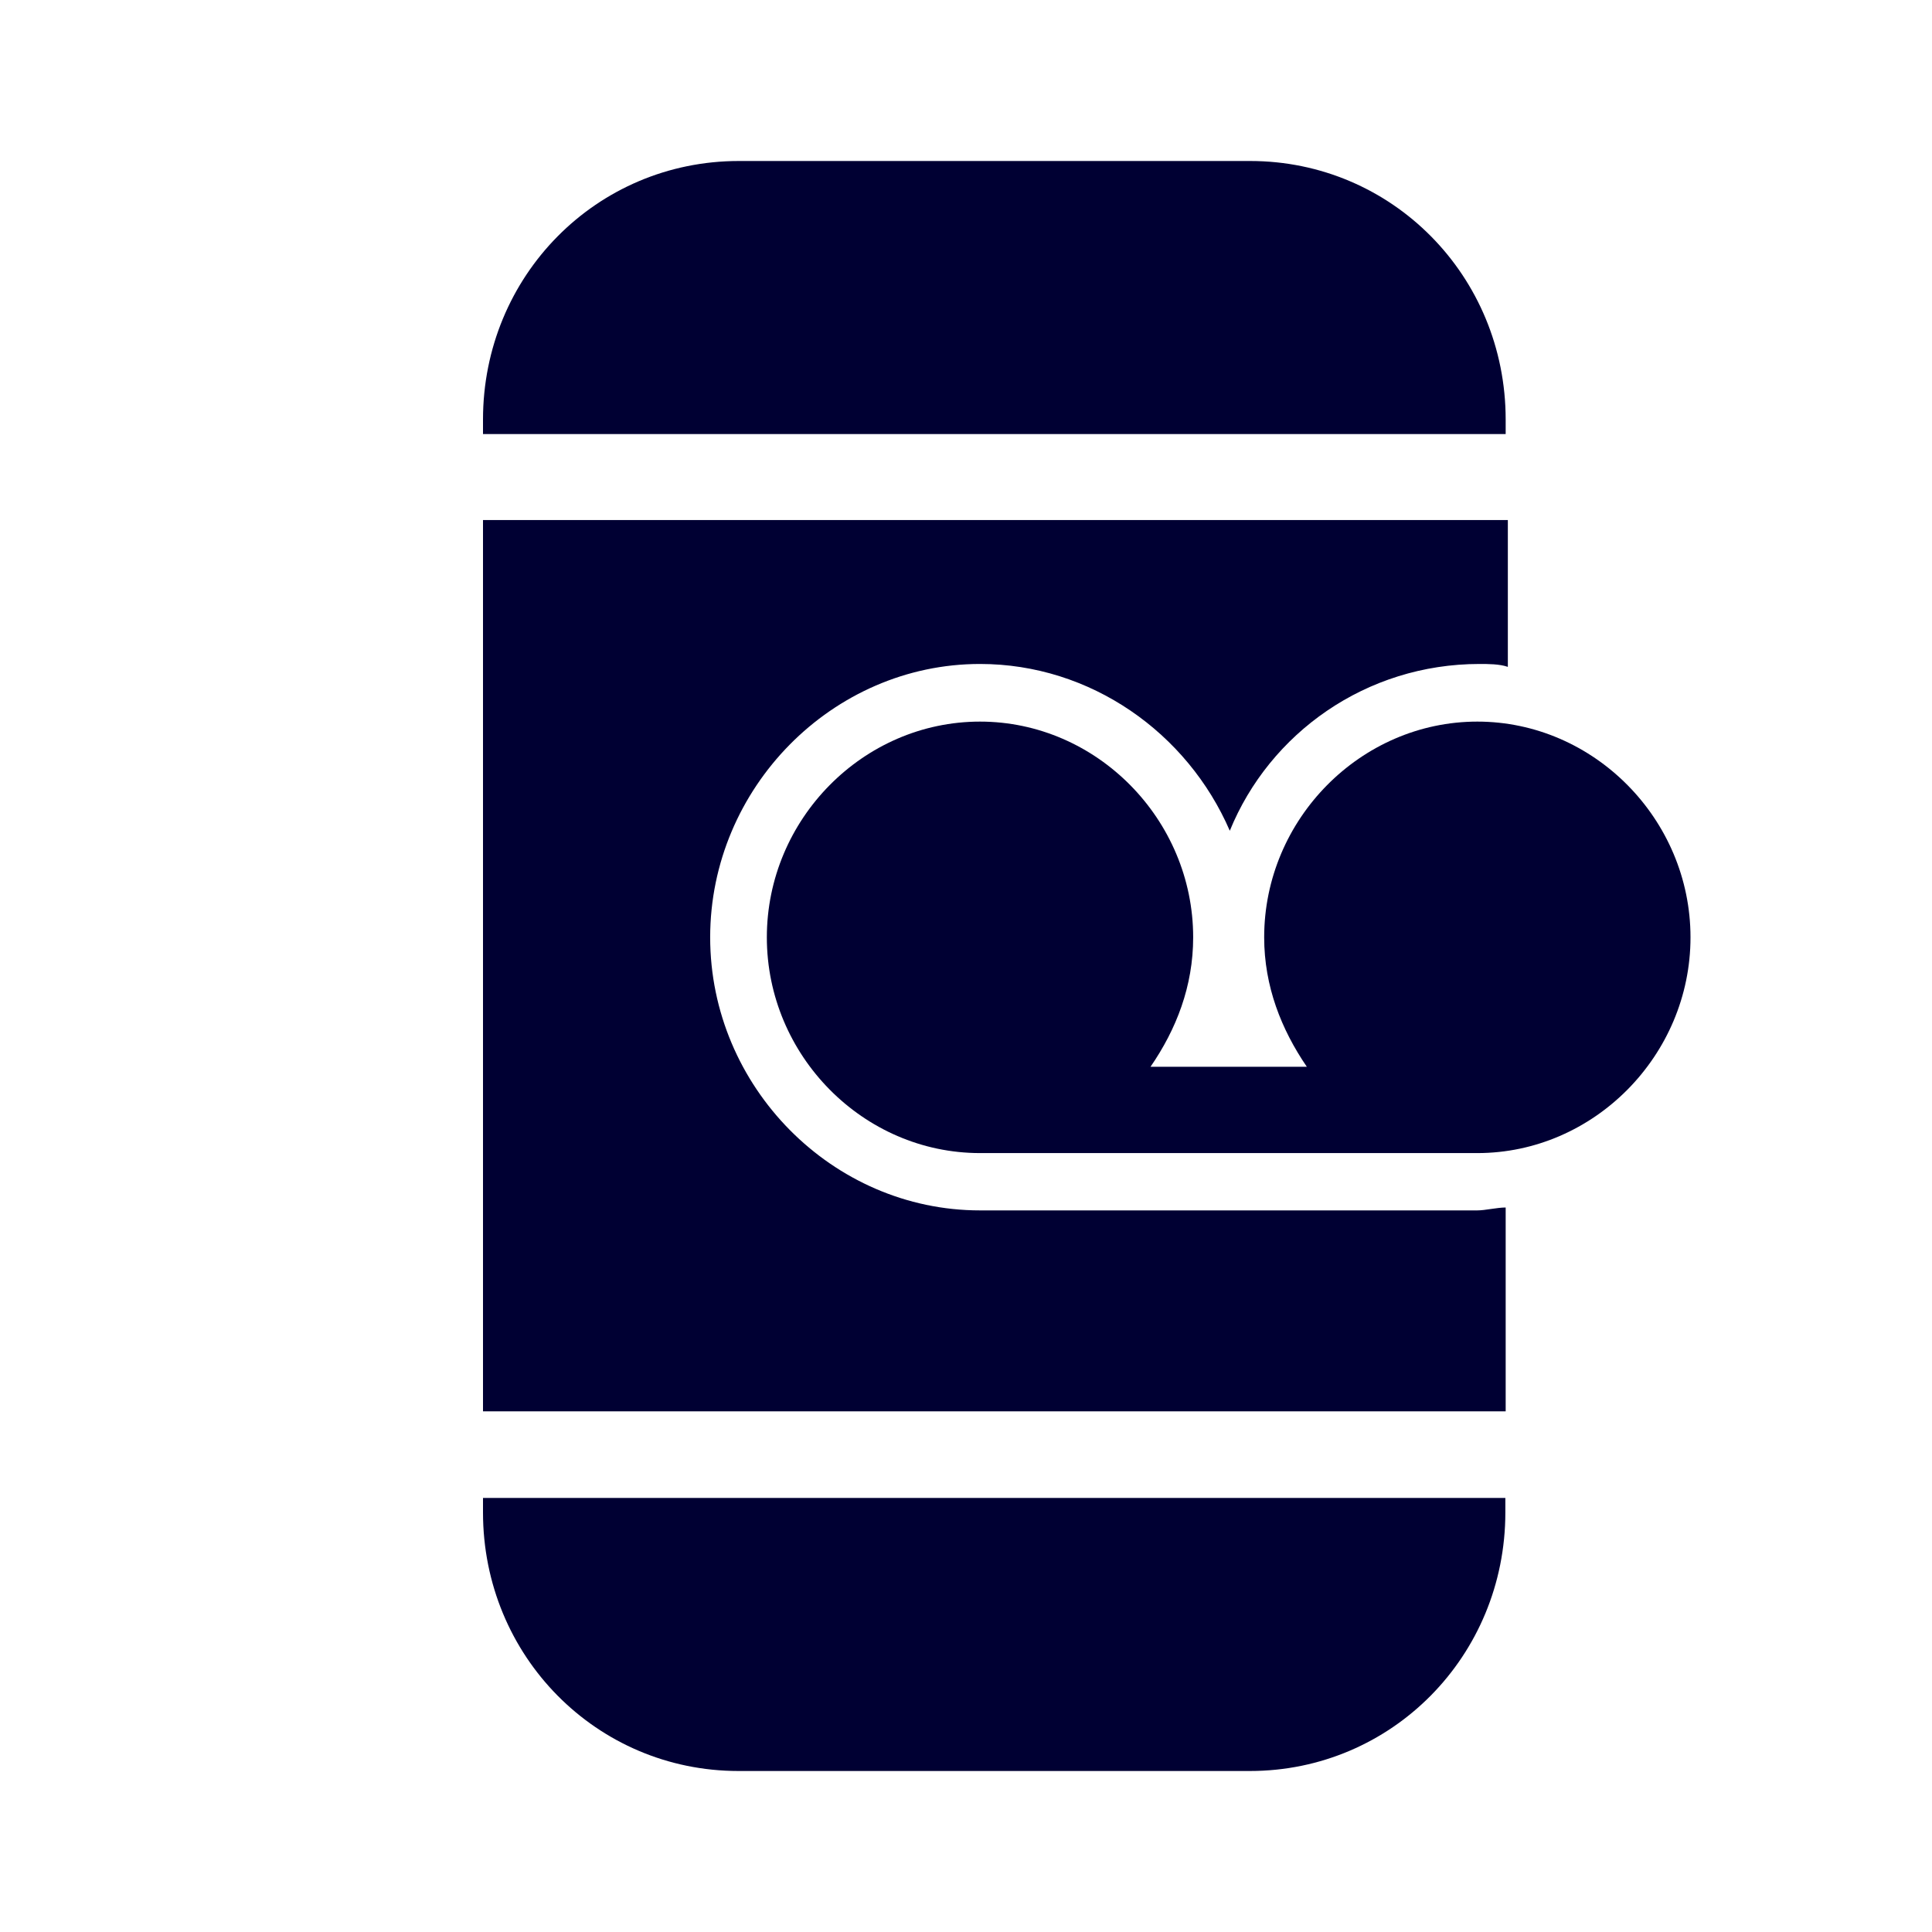 <svg width="24" height="24" fill="none" xmlns="http://www.w3.org/2000/svg"><path d="M18.352 8.964c-1.447 0-2.648 1.212-2.648 2.68 0 .608.213 1.144.53 1.608h-1.942c.32-.464.53-1 .53-1.608 0-1.464-1.197-2.68-2.648-2.68-1.45 0-2.648 1.212-2.648 2.68 0 1.468 1.197 2.68 2.648 2.68h6.178c1.446 0 2.648-1.212 2.648-2.68 0-1.468-1.202-2.68-2.648-2.68Z" fill="#003"/><path d="M18.704 5.392v-.18C18.704 3.428 17.292 2 15.53 2H9.178C7.41 2 6 3.428 6 5.212v.18h12.704ZM6 18.608v.18C6 20.572 7.411 22 9.174 22h6.352c1.762 0 3.174-1.428 3.174-3.212v-.18H6Zm9.277-8.288c-.526-1.216-1.728-2.072-3.103-2.072-1.834 0-3.352 1.54-3.352 3.396 0 1.856 1.518 3.392 3.352 3.392h6.178c.05 0 .111-.009.172-.018.063-.009.126-.018.18-.018v2.532H6V6.46h12.731v1.824c-.103-.036-.245-.036-.352-.036-1.41 0-2.608.86-3.102 2.072Z" fill="#003"/></svg>